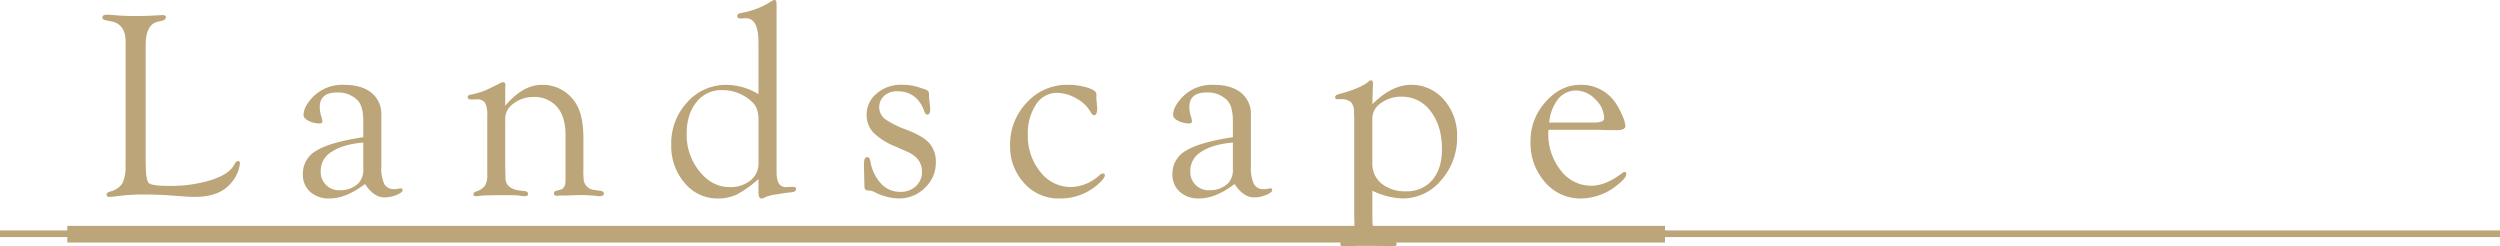 <svg xmlns="http://www.w3.org/2000/svg" width="750" height="73.913" viewBox="0 0 750 73.913">
  <g id="_レイヤー" transform="translate(-141 -17.667)">
    <line id="線_3" data-name="線 3" x2="750" transform="translate(141 87.79)" fill="none" stroke="#bba579" stroke-miterlimit="10" stroke-width="2"/>
    <path id="パス_14" data-name="パス 14" d="M184.691,48.969l.04,1.38c0,3.156.307,5.029.9,5.61s2.575.872,5.917.872a41.791,41.791,0,0,0,12.81-1.752q5.424-1.756,6.926-4.633c.371-.71.735-1.065,1.106-1.065.42,0,.613.258.589.783a10.674,10.674,0,0,1-2.567,5.691q-3.39,4.286-11.01,4.278c-.839,0-1.816-.04-2.922-.121l-4.262-.315q-3.753-.278-7.926-.274a58.373,58.373,0,0,0-8.128.476c-.92.129-1.655.21-2.212.234-.662.024-.985-.2-.985-.694,0-.412.355-.718,1.074-.92a6.029,6.029,0,0,0,3.673-2.43,11.363,11.363,0,0,0,.936-5.392l.04-1.816V13.6q0-5.255-4.254-6.118l-1.776-.355c-.63-.129-.944-.387-.944-.767,0-.589.444-.888,1.34-.888.605,0,1.429.057,2.478.161,1.784.161,3.786.234,6.022.234q3.62,0,6.57-.194c.993-.048,1.558-.081,1.7-.081q.944,0,.944.581c0,.565-.379.936-1.146,1.114l-1.38.315q-3.548.872-3.543,7.063v34.3Z" transform="translate(0 16.604)" fill="#bba579"/>
    <path id="パス_15" data-name="パス 15" d="M264.351,47.272V42.413q0-4.5-1.7-6.231a8.193,8.193,0,0,0-6.151-2.349q-5.206,0-5.206,4.375a10.411,10.411,0,0,0,.509,2.97,4.894,4.894,0,0,1,.274,1.251c.024.468-.234.7-.783.7a7.145,7.145,0,0,1-3.35-.791c-1.009-.525-1.509-1.106-1.509-1.735q0-2.434,2.639-5.255a12.279,12.279,0,0,1,9.42-3.81q5.364,0,8.314,2.381a8.133,8.133,0,0,1,2.954,6.708V56.062a11.2,11.2,0,0,0,.888,5.214,3.155,3.155,0,0,0,2.978,1.558,5.743,5.743,0,0,0,.944-.065,5.28,5.28,0,0,1,.944-.17c.444-.024.654.161.63.549-.024.476-.646.952-1.856,1.437a9.544,9.544,0,0,1-3.56.726q-3.245,0-5.852-4.02-5.7,4.335-10.582,4.335a8.4,8.4,0,0,1-5.884-1.994,6.867,6.867,0,0,1-2.187-5.343,7.837,7.837,0,0,1,4.133-7.039q4.129-2.506,13.964-4Zm0,1.574q-6.114.545-9.444,2.761a6.6,6.6,0,0,0-3.326,5.666,5.482,5.482,0,0,0,5.876,5.884A7.63,7.63,0,0,0,262.979,61a5.958,5.958,0,0,0,1.372-4.351V48.846Z" transform="translate(-14.367 11.577)" fill="#bba579"/>
    <path id="パス_16" data-name="パス 16" d="M318.754,37.621q5.279-6.272,10.953-6.264a11.574,11.574,0,0,1,9.969,5.166q2.518,3.548,2.518,10.816v9.428l-.04,1.187.121,1.9a3.519,3.519,0,0,0,3.309,3.043l1.655.234c.71.1,1.074.363,1.106.767.024.565-.4.848-1.3.848-.291,0-.8-.048-1.534-.137a41.5,41.5,0,0,0-4.795-.178l-3.891.121h-1.493l-1.138.081-.549-.121a.632.632,0,0,1-.274-.605c0-.4.234-.662.71-.767l1.178-.315q1.574-.4,1.574-2.833V46.411q0-5.473-2.526-8.443A8.937,8.937,0,0,0,327.117,35a9.422,9.422,0,0,0-5.828,1.929,5.535,5.535,0,0,0-2.551,4.415V56.388l.04,1.187.04,1.978q.194,3.317,5.481,3.632c.864.081,1.3.363,1.3.848s-.3.726-.9.726a13,13,0,0,1-2.01-.226c-.5-.057-1.735-.089-3.7-.089q-6.272,0-7.491.178c-.815.089-1.34.137-1.574.137-.5,0-.735-.218-.71-.646.024-.323.274-.581.751-.767a5.18,5.18,0,0,0,2.7-1.735,6.1,6.1,0,0,0,.686-3.309V40.511a7.488,7.488,0,0,0-.67-3.8,2.8,2.8,0,0,0-2.518-1l-1.7.04a1.259,1.259,0,0,1-.63-.161.576.576,0,0,1-.355-.565c0-.379.339-.638,1.025-.767a20.615,20.615,0,0,0,5.085-1.614l2.091-1.025c.815-.4,1.324-.646,1.534-.751a2.019,2.019,0,0,1,.944-.315c.476,0,.686.379.63,1.146-.024.42-.04.92-.04,1.5v4.456Z" transform="translate(-26.176 11.768)" fill="#bba579"/>
    <path id="パス_17" data-name="パス 17" d="M409.317,53.719a32.746,32.746,0,0,1-6.514,4.641,12.9,12.9,0,0,1-5.65,1.195,12.705,12.705,0,0,1-9.977-4.641A16.9,16.9,0,0,1,383.14,43.42a18.058,18.058,0,0,1,4.819-12.753,15.5,15.5,0,0,1,11.825-5.2,18.674,18.674,0,0,1,9.525,2.8V12.723q0-7.47-4.02-7.24l-1.38.081a1.462,1.462,0,0,1-.509-.081.669.669,0,0,1-.436-.605c-.057-.541.331-.864,1.146-.969a24.425,24.425,0,0,0,9.25-3.624,1.456,1.456,0,0,1,.751-.274c.4,0,.589.291.589.864l.04.71V51.677q0,4.456,2.72,4.456l2.325-.081.355.04a.6.6,0,0,1,.436.613c0,.565-.476.9-1.421,1-1.082.1-1.768.186-2.058.234l-2.212.355a13.773,13.773,0,0,0-3.479.831,2.615,2.615,0,0,1-1.187.436c-.605.024-.912-.63-.912-1.961V53.727Zm0-4.77V35.97c0-2.357-.573-4.092-1.727-5.19a12.847,12.847,0,0,0-9.226-3.737,9.393,9.393,0,0,0-7.676,3.624q-2.93,3.62-2.922,9.525a17.276,17.276,0,0,0,3.826,11.2q3.826,4.746,9.048,4.746a9.508,9.508,0,0,0,6.264-1.994,6.4,6.4,0,0,0,2.413-5.182Z" transform="translate(-40.767 17.657)" fill="#bba579"/>
    <path id="パス_18" data-name="パス 18" d="M466.109,31.536a15.794,15.794,0,0,1,5.36.815l1.735.581c.71.258,1.065.662,1.065,1.2v.63a7.28,7.28,0,0,0,.081,1.106l.161,1.534a10.4,10.4,0,0,1,.121,1.5c0,1.025-.3,1.55-.888,1.574-.323.024-.622-.315-.888-1.025q-2.167-5.993-8.12-5.989a5.641,5.641,0,0,0-3.883,1.348,4.581,4.581,0,0,0,.121,6.917,27.31,27.31,0,0,0,6.6,3.285q4.928,1.925,6.837,4.068a8.336,8.336,0,0,1,1.913,5.763,10.19,10.19,0,0,1-3.293,7.612,10.922,10.922,0,0,1-7.862,3.164,16.514,16.514,0,0,1-7.1-1.848,3.988,3.988,0,0,0-1.146-.436l-1.025-.121a.968.968,0,0,1-.985-.985l-.04-1.687-.121-5.029.081-1.178c.1-.71.4-1.074.888-1.1s.807.371.969,1.178a12.9,12.9,0,0,0,3.213,6.78,7.723,7.723,0,0,0,5.731,2.446,6.612,6.612,0,0,0,4.706-1.7,5.674,5.674,0,0,0,1.832-4.351q0-4.032-4.456-6.005l-3.471-1.542a19.468,19.468,0,0,1-6.7-4.23,7.646,7.646,0,0,1-1.97-5.327,8.053,8.053,0,0,1,3.035-6.369,11.148,11.148,0,0,1,7.491-2.6Z" transform="translate(-54.577 11.581)" fill="#bba579"/>
    <path id="パス_19" data-name="パス 19" d="M526.267,31.54a19.688,19.688,0,0,1,6.054.856c1.776.573,2.664,1.219,2.664,1.945l-.04,1.178.274,2.995c0,1.4-.323,2.115-.961,2.171-.3.024-.67-.363-1.122-1.17a10.5,10.5,0,0,0-4.23-3.915,11.78,11.78,0,0,0-5.763-1.655,7.4,7.4,0,0,0-6.3,3.519,15.636,15.636,0,0,0-2.438,9.073,16.868,16.868,0,0,0,3.761,11.123,11.512,11.512,0,0,0,9.186,4.544,13.17,13.17,0,0,0,8.572-3.584,1.864,1.864,0,0,1,.969-.476c.4-.048.605.129.605.549,0,.573-.63,1.429-1.889,2.551a16.962,16.962,0,0,1-11.744,4.391,13.755,13.755,0,0,1-10.542-4.585,16.109,16.109,0,0,1-4.238-11.357,17.984,17.984,0,0,1,5.029-12.85,16.154,16.154,0,0,1,12.156-5.3Z" transform="translate(-65.054 11.577)" fill="#bba579"/>
    <path id="パス_20" data-name="パス 20" d="M587.551,47.272V42.413q0-4.5-1.7-6.231a8.193,8.193,0,0,0-6.151-2.349q-5.206,0-5.206,4.375a10.412,10.412,0,0,0,.508,2.97,4.9,4.9,0,0,1,.274,1.251c.024.468-.234.7-.783.7a7.145,7.145,0,0,1-3.35-.791c-1.009-.525-1.509-1.106-1.509-1.735q0-2.434,2.639-5.255a12.279,12.279,0,0,1,9.42-3.81q5.364,0,8.314,2.381a8.133,8.133,0,0,1,2.954,6.708V56.062a11.2,11.2,0,0,0,.888,5.214,3.155,3.155,0,0,0,2.978,1.558,5.743,5.743,0,0,0,.944-.065,5.281,5.281,0,0,1,.944-.17c.444-.024.654.161.63.549-.024.476-.646.952-1.857,1.437a9.544,9.544,0,0,1-3.56.726q-3.245,0-5.852-4.02-5.7,4.335-10.582,4.335a8.4,8.4,0,0,1-5.884-1.994,6.867,6.867,0,0,1-2.187-5.343,7.837,7.837,0,0,1,4.133-7.039q4.129-2.506,13.964-4Zm0,1.574q-6.114.545-9.444,2.761a6.6,6.6,0,0,0-3.326,5.666,5.482,5.482,0,0,0,5.876,5.884A7.631,7.631,0,0,0,586.179,61a5.958,5.958,0,0,0,1.372-4.351V48.846Z" transform="translate(-76.689 11.577)" fill="#bba579"/>
    <path id="パス_21" data-name="パス 21" d="M641.047,37.052q5.836-5.836,11.591-5.836a12.829,12.829,0,0,1,9.872,4.448,16.081,16.081,0,0,1,3.963,11.1,19.105,19.105,0,0,1-4.811,13.108A14.967,14.967,0,0,1,650.039,65.3a22.478,22.478,0,0,1-8.984-2.325V70.9q0,4.335,1.219,5.771t4.851,1.437c.815,0,1.219.283,1.219.848,0,.46-.371.686-1.106.686l-2.01-.04-3.745-.081h-4.141l-1.655.032-1.534.1-1.848.032L631.8,79.6a.639.639,0,0,1-.355-.646c0-.428.339-.71,1.025-.848a3.33,3.33,0,0,0,2.5-1.671,10.009,10.009,0,0,0,.686-4.351l-.04-1.493V41.16l-.081-1.655a4.306,4.306,0,0,0-.888-3.108,4.65,4.65,0,0,0-3.253-.864h-.67a1.431,1.431,0,0,1-.549-.081.554.554,0,0,1-.274-.525c0-.428.331-.726.985-.888q6.587-1.731,9.024-3.786a1.344,1.344,0,0,1,.71-.4c.42,0,.63.371.63,1.106l-.04.751-.161,5.319Zm0,4.181V54.673a7.643,7.643,0,0,0,2.752,6.159,11.009,11.009,0,0,0,7.321,2.317,9.887,9.887,0,0,0,7.926-3.382c1.929-2.252,2.89-5.343,2.89-9.25q0-6.962-3.382-11.357a10.548,10.548,0,0,0-8.734-4.391,10.108,10.108,0,0,0-6.175,1.913,5.572,5.572,0,0,0-2.6,4.552Z" transform="translate(-88.349 11.901)" fill="#bba579"/>
    <path id="パス_22" data-name="パス 22" d="M707.886,45.02l-.04.864a17.386,17.386,0,0,0,3.729,11.333,11.41,11.41,0,0,0,9.178,4.593q4.3,0,9.355-3.866a1.245,1.245,0,0,1,.589-.274c.371-.024.549.186.549.63q0,1.174-2.76,3.334a17.362,17.362,0,0,1-10.84,4,13.857,13.857,0,0,1-10.776-4.883,17.475,17.475,0,0,1-4.359-12.083,17.225,17.225,0,0,1,4.5-11.987q4.492-5.134,10.526-5.142a12.334,12.334,0,0,1,10.526,5.481,20.306,20.306,0,0,1,1.929,3.624,10,10,0,0,1,.985,3.2c0,.864-.856,1.3-2.567,1.3l-2.922-.04-2.688-.081H707.87Zm.234-2.163h13.359c2.074,0,3.116-.42,3.116-1.259a7.951,7.951,0,0,0-2.664-5.715,8.087,8.087,0,0,0-5.771-2.639,6.849,6.849,0,0,0-5.384,2.583,13.176,13.176,0,0,0-2.664,7.039Z" transform="translate(-102.35 11.577)" fill="#bba579"/>
    <line id="線_4" data-name="線 4" x2="479.31" transform="translate(161.19 87.93)" fill="none" stroke="#bba579" stroke-miterlimit="10" stroke-width="5"/>
  </g>
</svg>
